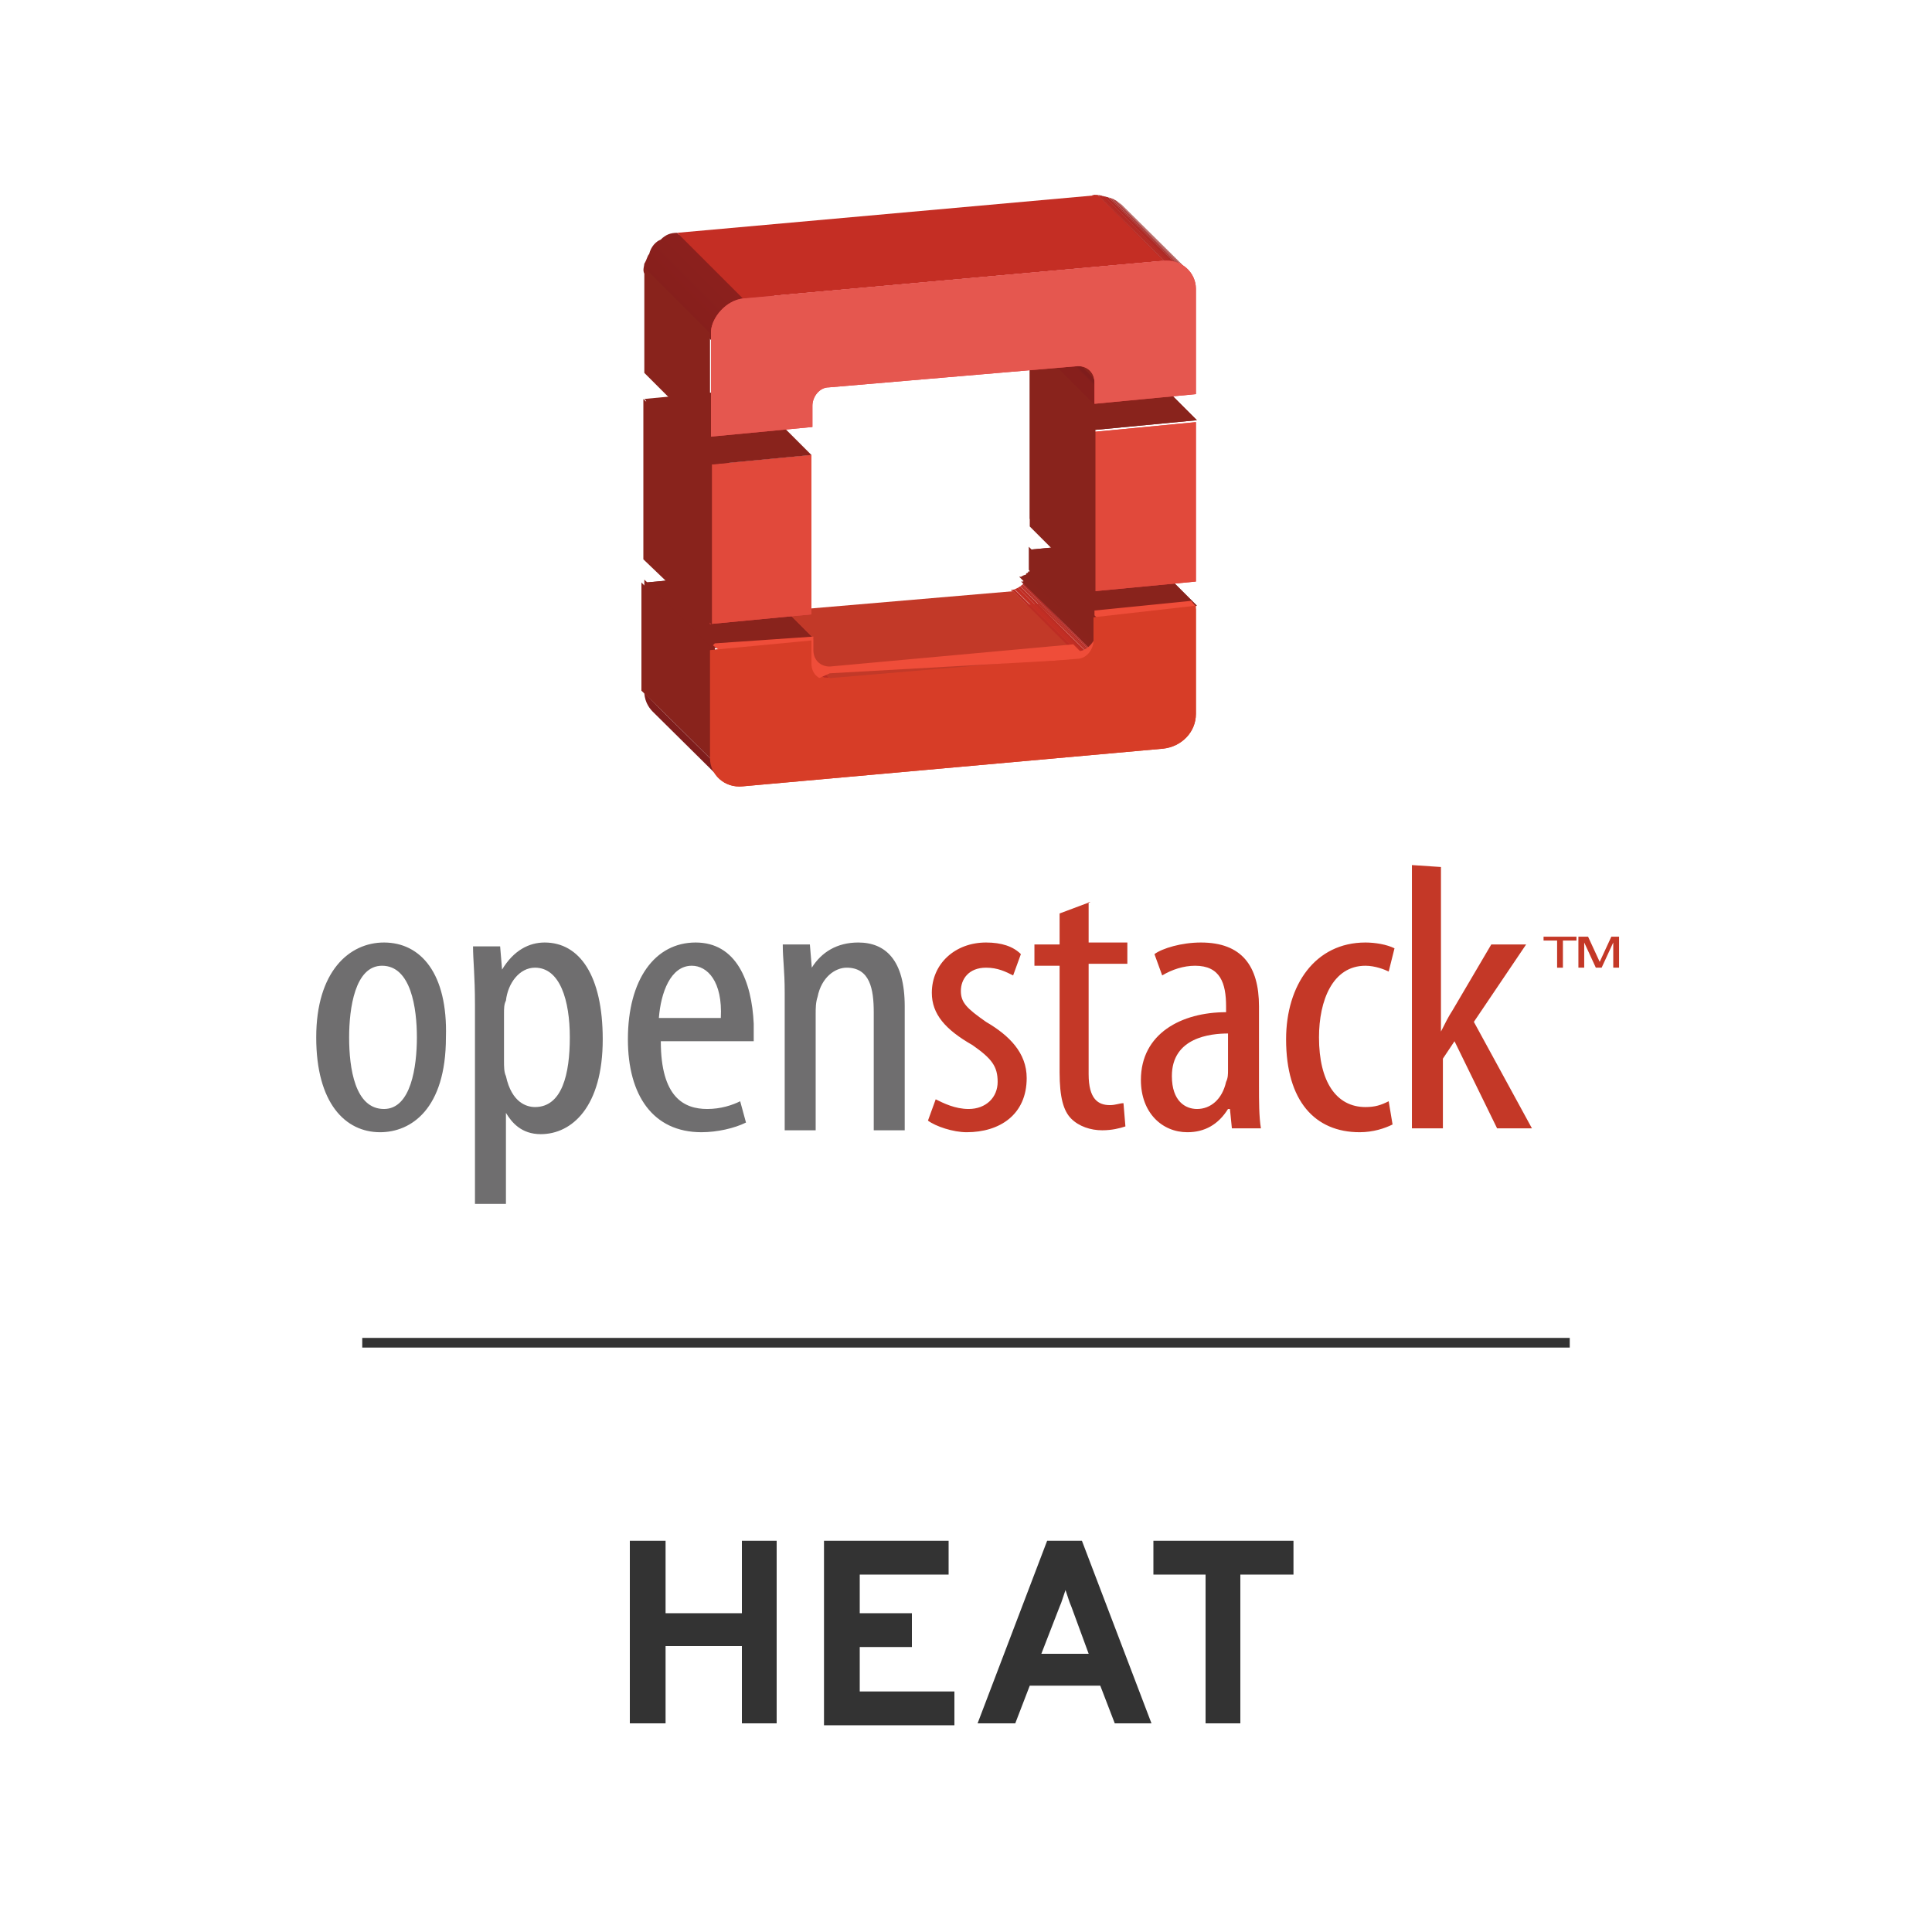 <?xml version="1.0" encoding="utf-8"?>
<!-- Generator: Adobe Illustrator 19.2.0, SVG Export Plug-In . SVG Version: 6.00 Build 0)  -->
<svg version="1.1"
	 id="svg2" inkscape:version="0.91 r13322 custom" sodipodi:docname="openstack-stacked.svg" xmlns:cc="http://creativecommons.org/ns#" xmlns:dc="http://purl.org/dc/elements/1.1/" xmlns:inkscape="http://www.inkscape.org/namespaces/inkscape" xmlns:rdf="http://www.w3.org/1999/02/22-rdf-syntax-ns#" xmlns:sodipodi="http://sodipodi.sourceforge.net/DTD/sodipodi-0.dtd" xmlns:svg="http://www.w3.org/2000/svg"
	 xmlns="http://www.w3.org/2000/svg" xmlns:xlink="http://www.w3.org/1999/xlink" x="0px" y="0px" viewBox="0 0 200 200"
	 style="enable-background:new 0 0 200 200;" xml:space="preserve">
<style type="text/css">
	.st0{fill:#6F6E6F;}
	.st1{fill:#C43827;}
	.st2{fill:#C23928;}
	.st3{fill:url(#path226-9-3-7_1_);}
	.st4{fill:url(#path226-9-3_1_);}
	.st5{fill:#89231C;}
	.st6{clip-path:url(#SVGID_2_);}
	.st7{fill:#BB2C23;}
	.st8{fill:#BD2D24;}
	.st9{fill:#C32E24;}
	.st10{fill:#B62B24;}
	.st11{fill:#B42924;}
	.st12{fill:#B02824;}
	.st13{fill:#AD2823;}
	.st14{fill:#A82722;}
	.st15{fill:#A52522;}
	.st16{fill:#A02421;}
	.st17{fill:#9B2420;}
	.st18{fill:#982420;}
	.st19{fill:#952220;}
	.st20{fill:#912120;}
	.st21{fill:#8E201E;}
	.st22{fill:#8B1F1E;}
	.st23{fill:#871F1C;}
	.st24{fill:#841F1C;}
	.st25{clip-path:url(#SVGID_4_);}
	.st26{clip-path:url(#SVGID_6_);}
	.st27{fill:#D73D27;}
	.st28{fill:url(#path46-4-2_1_);}
	.st29{clip-path:url(#SVGID_8_);}
	.st30{clip-path:url(#SVGID_10_);}
	.st31{fill:#7F1D1C;}
	.st32{fill:url(#path46-4_1_);}
	.st33{fill:#E63F46;}
	.st34{fill:#E1493B;}
	.st35{clip-path:url(#SVGID_12_);}
	.st36{clip-path:url(#SVGID_14_);}
	.st37{fill:#C42E24;}
	.st38{fill:#E5574F;}
	.st39{fill:#EF4D39;}
	.st40{fill:#333333;}
	.st41{enable-background:new    ;}
</style>
<inkscape:path-effect  effect="spiro" id="path-effect8153" is_visible="true"></inkscape:path-effect>
<inkscape:path-effect  effect="spiro" id="path-effect8153-4" is_visible="true"></inkscape:path-effect>
<g>
	<g id="g13587" transform="matrix(2.004,0,0,-2.004,-570.068,1900.166)">
		<g id="g13583">
			<path id="path2950" inkscape:connector-curvature="0" class="st0" d="M304.3,899.5c-1.8,0-3.5-1.5-3.5-4.9s1.5-4.9,3.3-4.9
				c1.6,0,3.4,1.2,3.4,4.9C307.6,897.9,306.2,899.5,304.3,899.5z M312.6,899.5c-0.8,0-1.6-0.4-2.2-1.4l0,0l-0.1,1.2h-1.4
				c0-0.7,0.1-1.5,0.1-3l0,0V886h1.6v4.7l0,0c0.3-0.5,0.8-1.1,1.8-1.1c1.6,0,3.2,1.4,3.2,4.9C315.6,897.8,314.4,899.5,312.6,899.5
				L312.6,899.5z M320.4,899.5c-2.1,0-3.5-1.9-3.5-5c0-2.9,1.3-4.8,3.8-4.8c0.8,0,1.7,0.2,2.3,0.5l-0.3,1.1c-0.4-0.2-1-0.4-1.7-0.4
				c-1.2,0-2.4,0.6-2.4,3.5h4.8c0,0.2,0,0.5,0,0.9C323.3,897.5,322.5,899.5,320.4,899.5L320.4,899.5z M328.8,899.5
				c-1.1,0-1.9-0.5-2.4-1.3l0,0l-0.1,1.2h-1.4c0-0.8,0.1-1.3,0.1-2.5v-7.1h1.6v6c0,0.3,0,0.6,0.1,0.9c0.2,1,0.9,1.5,1.5,1.5
				c1.2,0,1.4-1.1,1.4-2.3v-6.1h1.6v6.4C331.2,898.6,330.2,899.5,328.8,899.5z M320.2,898.3c0.8,0,1.6-0.8,1.5-2.7h-3.2
				C318.6,896.9,319.1,898.3,320.2,898.3z M304.2,898.3c1.5,0,1.8-2.2,1.8-3.7s-0.3-3.7-1.7-3.7c-1.5,0-1.8,2.1-1.8,3.7
				C302.5,896.1,302.8,898.3,304.2,898.3z M312.1,898.2c1.3,0,1.8-1.7,1.8-3.6c0-1.9-0.4-3.6-1.8-3.6c-0.4,0-1.2,0.2-1.5,1.6
				c-0.1,0.2-0.1,0.5-0.1,0.8l0,0v2.4c0,0.3,0,0.5,0.1,0.7C310.7,897.4,311.3,898.2,312.1,898.2L312.1,898.2z"/>
			<path id="path2956" inkscape:connector-curvature="0" class="st1" d="M357.4,903.5v-13.6h1.6v3.6l0.6,0.9l2.2-4.5h1.8l-3,5.5
				l2.7,4h-1.8l-2-3.4c-0.2-0.3-0.4-0.7-0.6-1.1l0,0v8.5L357.4,903.5L357.4,903.5z M340.8,901.6l-1.6-0.6v-1.6h-1.3v-1.1h1.3v-5.5
				c0-1.3,0.2-2,0.6-2.4s1-0.6,1.6-0.6c0.5,0,0.9,0.1,1.2,0.2l-0.1,1.2c-0.2,0-0.4-0.1-0.7-0.1c-0.6,0-1.1,0.3-1.1,1.6v5.7h2v1.1h-2
				v2.1L340.8,901.6L340.8,901.6z M346.5,899.5c-1,0-2-0.3-2.4-0.6l0.4-1.1c0.5,0.3,1.1,0.5,1.7,0.5c1.3,0,1.6-0.9,1.6-2.1v-0.3
				c-2.3,0-4.4-1.1-4.4-3.5c0-1.7,1.1-2.7,2.4-2.7c0.9,0,1.6,0.4,2.1,1.2h0.1l0.1-1h1.5c-0.1,0.6-0.1,1.4-0.1,2.2v4.1
				C349.5,898.3,348.6,899.5,346.5,899.5z M335.4,899.5c-1.6,0-2.8-1.1-2.8-2.6c0-1.1,0.7-1.9,2.1-2.7c1-0.7,1.3-1.1,1.3-1.9
				c0-0.8-0.6-1.4-1.5-1.4c-0.7,0-1.3,0.3-1.7,0.5l-0.4-1.1c0.4-0.3,1.3-0.6,2-0.6c1.7,0,3.1,0.9,3.1,2.8c0,1.3-0.9,2.2-2.1,2.9
				c-1,0.7-1.3,1-1.3,1.6s0.4,1.2,1.3,1.2c0.6,0,1-0.2,1.4-0.4l0.4,1.1C336.8,899.3,336.2,899.5,335.4,899.5z M355,899.5
				c-2.6,0-4.1-2.2-4.1-5c0-3.2,1.5-4.8,3.8-4.8c0.7,0,1.3,0.2,1.7,0.4l-0.2,1.2c-0.4-0.2-0.7-0.3-1.2-0.3c-1.5,0-2.4,1.3-2.4,3.6
				c0,1.9,0.7,3.7,2.4,3.7c0.5,0,1-0.2,1.2-0.3l0.3,1.2C356.1,899.4,355.5,899.5,355,899.5z M347.9,894.8v-1.9c0-0.2,0-0.4-0.1-0.6
				c-0.2-0.9-0.8-1.4-1.5-1.4c-0.6,0-1.3,0.4-1.3,1.7C345,894.6,347,894.8,347.9,894.8L347.9,894.8z"/>
		</g>
		<path id="polygon2968" inkscape:connector-curvature="0" class="st1" d="M364.2,899.8v-0.2h0.7v-1.4h0.3v1.4h0.7v0.2H364.2z
			 M366,899.8v-1.6h0.3v0.9c0,0,0,0.1,0,0.2c0,0.1,0,0.1,0,0.2l0,0l0.6-1.3h0.3l0.6,1.3c0-0.1,0-0.2,0-0.2c0-0.1,0-0.1,0-0.2v-0.9
			h0.3v1.6h-0.4l-0.6-1.3l-0.6,1.3H366L366,899.8z"/>
	</g>
	<g id="g13935">
		<path id="path92-5" inkscape:connector-curvature="0" class="st2" d="M86.6,73.2l-7.8-8l28.7-2.7l7.8,8L86.6,73.2"/>
		
			<linearGradient id="path226-9-3-7_1_" gradientUnits="userSpaceOnUse" x1="-364.058" y1="218.666" x2="-362.912" y2="217.521" gradientTransform="matrix(63.388 0 0 46.142 23148.445 -10058.359)">
			<stop  offset="0" style="stop-color:#871F1C"/>
			<stop  offset="0.2" style="stop-color:#952220"/>
			<stop  offset="0.693" style="stop-color:#C32E24"/>
			<stop  offset="0.837" style="stop-color:#C32E24"/>
			<stop  offset="1" style="stop-color:#C42E24"/>
		</linearGradient>
		
			<path id="path226-9-3-7" inkscape:connector-curvature="0" inkscape:original-d="m 50.21551,151.071 c -1.330042,-0.0744 -2.614511,-0.4195 -3.722518,-0.95649 -1.108007,-0.537 -2.039557,-1.26595 -2.663756,-2.10822 -0.351762,-0.4149 -0.607848,-0.86971 -0.774833,-1.34318 -0.16698,-0.47344 -0.244864,-0.96554 -0.240214,-1.45506 5.2958,-3.80955 10.4969,-7.55099 15.419422,-11.09205 10e-4,0.57411 0.133299,1.14355 0.374034,1.68834 0.240732,0.54478 0.589912,1.06491 1.024719,1.5404 0.66041,0.72184 1.56362,1.34606 2.604981,1.80367 1.041361,0.45762 2.220868,0.74864 3.433871,0.80412 -5.307856,3.81894 -10.521655,7.56895 -15.455706,11.11847 z" inkscape:path-effect="#path-effect8153-4" sodipodi:nodetypes="cscsccscscc" class="st3" d="
			M71.6,24.1c-0.7,0-1.7,0.2-2.4,0.7c-0.7,0.2-1.2,0.7-1.7,1.5c-0.2,0.2-0.5,0.5-0.5,1c0,0.2-0.2,0.7-0.2,1l10,7.3
			c0-0.5,0-0.7,0.2-1.2s0.5-0.7,0.7-1c0.5-0.5,1-1,1.7-1.2s1.5-0.5,2.2-0.5L71.6,24.1z"/>
		
			<linearGradient id="path226-9-3_1_" gradientUnits="userSpaceOnUse" x1="-356.403" y1="218.665" x2="-355.258" y2="217.52" gradientTransform="matrix(46.132 0 0 46.142 16511.555 -10058.359)">
			<stop  offset="0" style="stop-color:#871F1C"/>
			<stop  offset="0.2" style="stop-color:#952220"/>
			<stop  offset="0.693" style="stop-color:#C32E24"/>
			<stop  offset="0.837" style="stop-color:#C32E24"/>
			<stop  offset="1" style="stop-color:#C42E24"/>
		</linearGradient>
		
			<path id="path226-9-3" inkscape:connector-curvature="0" inkscape:original-d="m 48.200593,151.071 c -0.967955,-0.0744 -1.902743,-0.4195 -2.709109,-0.95649 -0.806366,-0.537 -1.484313,-1.26595 -1.938582,-2.10822 -0.255999,-0.4149 -0.442369,-0.86971 -0.563894,-1.34318 -0.121522,-0.47344 -0.178203,-0.96554 -0.174819,-1.45506 3.854085,-3.80955 7.63925,-7.55099 11.221677,-11.09205 7.39e-4,0.57411 0.09701,1.14355 0.272208,1.68834 0.175196,0.54478 0.429317,1.06491 0.745753,1.5404 0.480621,0.72184 1.137943,1.34606 1.895807,1.80367 0.757863,0.45762 1.616264,0.74864 2.499042,0.80412 -3.862858,3.81894 -7.657266,7.56895 -11.248083,11.11847 z" inkscape:path-effect="#path-effect8153" sodipodi:nodetypes="cscsccscscc" class="st4" d="
			M70.1,24.1c-0.7,0-1.2,0.2-1.7,0.7c-0.5,0.2-1,0.7-1.2,1.5c-0.2,0.2-0.2,0.5-0.5,1c0,0.2-0.2,0.7,0,1l7.3,7.3c0-0.5,0-0.7,0.2-1.2
			c0-0.2,0.2-0.7,0.5-1c0.2-0.5,0.7-1,1.2-1.2s1-0.5,1.7-0.5L70.1,24.1z"/>
		<path id="path150-4" inkscape:connector-curvature="0" class="st5" d="M113.4,60.5l-6.8-6.8V37.2l6.8,6.8V60.5"/>
		<g id="g3757" transform="translate(-6.4,-11.2)">
			<g id="g38-5" transform="matrix(0.102,0,0,0.102,-2.212,-2.306)">
				<g>
					<g>
						<g>
							<g>
								<g>
									<defs>
										<path id="SVGID_1_" d="M1179.6,799.7l-69.3-68.6c9.5-0.7,17.5-9.2,17.5-19l69.3,68.6
											C1197.1,790.4,1189.3,798.9,1179.6,799.7"/>
									</defs>
									<clipPath id="SVGID_2_">
										<use xlink:href="#SVGID_1_"  style="overflow:visible;"/>
									</clipPath>
									<g id="g40-1" class="st6">
										<path id="path46-7" inkscape:connector-curvature="0" class="st7" d="M1179.6,799.7l-69.3-68.6h1l69.3,68.6H1179.6"/>
										<path id="path48-8" inkscape:connector-curvature="0" class="st8" d="M1180.6,799.7l-69.3-68.6c1-0.2,1.7-0.2,2.7-0.5
											l69.3,68.6C1182.3,799.4,1181.6,799.4,1180.6,799.7"/>
										<path id="path50-9" inkscape:connector-curvature="0" class="st9" d="M1183.3,798.9l-69.3-68.6c1.2-0.5,2.7-1,3.6-1.5
											l69.3,68.6C1185.7,798.2,1184.5,798.7,1183.3,798.9"/>
										<path id="path52-3" inkscape:connector-curvature="0" class="st8" d="M1186.9,797.5l-69.3-68.6c0.7-0.5,1.5-1,2.2-1.5
											l69.3,68.6C1188.6,796.5,1187.6,797,1186.9,797.5"/>
										<path id="path54-7" inkscape:connector-curvature="0" class="st7" d="M1189.3,796l-69.3-68.6l1.2-1.2l69.3,68.6
											L1189.3,796"/>
										<path id="path56-7" inkscape:connector-curvature="0" class="st10" d="M1190.6,795.1l-69.3-68.6l1-1l69.3,68.6
											L1190.6,795.1"/>
										<path id="path58-0" inkscape:connector-curvature="0" class="st11" d="M1191.5,794.1l-69.3-68.6l1-1l69.3,68.6
											L1191.5,794.1"/>
										<path id="path60-8" inkscape:connector-curvature="0" class="st12" d="M1192.5,793.1l-69.3-68.6l0.7-1l69.3,68.6
											L1192.5,793.1"/>
										<path id="path62-3" inkscape:connector-curvature="0" class="st13" d="M1193.2,792.1l-69.3-68.6l0.7-1l69.3,68.6
											L1193.2,792.1"/>
										<path id="path64-9" inkscape:connector-curvature="0" class="st14" d="M1194,791.4l-69.3-68.6l0.5-1l69.3,68.6L1194,791.4
											"/>
										<path id="path66-5" inkscape:connector-curvature="0" class="st15" d="M1194.4,790.4l-69.3-68.6l0.5-0.7l69.3,68.6
											L1194.4,790.4"/>
										<path id="path68-8" inkscape:connector-curvature="0" class="st16" d="M1194.9,789.7l-69.3-68.6l0.5-1l69.3,68.6
											L1194.9,789.7"/>
										<path id="path70-0" inkscape:connector-curvature="0" class="st17" d="M1195.4,788.7l-69.3-68.6l0.5-1l69.3,68.6
											L1195.4,788.7"/>
										<path id="path72-6" inkscape:connector-curvature="0" class="st18" d="M1195.7,787.8l-69.3-68.6l0.2-1l69.3,68.6
											L1195.7,787.8"/>
										<path id="path74-7" inkscape:connector-curvature="0" class="st19" d="M1196.2,787l-69.3-68.6l0.2-1l69.3,68.6L1196.2,787
											"/>
										<path id="path76-1" inkscape:connector-curvature="0" class="st20" d="M1196.4,786.1l-69.3-68.6l0.2-1l69.3,68.6
											L1196.4,786.1"/>
										<path id="path78-3" inkscape:connector-curvature="0" class="st21" d="M1196.6,784.8l-69.3-68.6l0.2-1.2l69.3,68.6
											L1196.6,784.8"/>
										<path id="path80-6" inkscape:connector-curvature="0" class="st22" d="M1196.9,783.9l-69.3-68.6l0.2-1.2l69.3,68.6
											L1196.9,783.9"/>
										<path id="path82-5" inkscape:connector-curvature="0" class="st23" d="M1197.1,782.7l-69.3-68.6v-1.5l69.3,68.6V782.7"/>
										<path id="path84-1" inkscape:connector-curvature="0" class="st24" d="M1197.1,781.2l-69.3-68.6v-0.5l69.3,68.6V781.2"/>
									</g>
								</g>
							</g>
						</g>
					</g>
				</g>
			</g>
			<path id="path90-8" inkscape:connector-curvature="0" class="st5" d="M120,77.3l-7.1-7.1v-2.4l7.1,7.1V77.3"/>
		</g>
		<path id="path160-5" inkscape:connector-curvature="0" class="st5" d="M73.7,64.7l-7.1-6.8V41.3l7.1,6.8V64.7"/>
		<g id="g178-5" transform="matrix(0.1,0,0,0.1,-7.067,-12.027)">
			<g>
				<g>
					<g>
						<g>
							<g>
								<defs>
									<path id="SVGID_3_" d="M1225.2,330.5c4.6,4.6,9.2,9,13.9,13.6c18.5,18.2,37,36.5,55.4,54.7c-6.1-6.1-14.8-9.2-24.3-8.5
										l-69.3-68.3C1210.4,321.3,1219.1,324.4,1225.2,330.5"/>
								</defs>
								<clipPath id="SVGID_4_">
									<use xlink:href="#SVGID_3_"  style="overflow:visible;"/>
								</clipPath>
								<g id="g180-1" class="st25">
									<path id="path186-9" inkscape:connector-curvature="0" class="st7" d="M1269.9,390.6l-69.3-68.3h1.5l69.3,68.6
										L1269.9,390.6"/>
									<path id="path188-8" inkscape:connector-curvature="0" class="st10" d="M1271.4,390.6l-69.3-68.6c1,0,1.7,0,2.7,0
										l69.3,68.6C1273.3,390.3,1272.4,390.3,1271.4,390.6"/>
									<path id="path190-8" inkscape:connector-curvature="0" class="st11" d="M1274.1,390.6l-69.3-68.6c0.7,0,1.7,0,2.4,0.2
										l69.3,68.6C1275.8,390.6,1275,390.6,1274.1,390.6"/>
									<path id="path192-7" inkscape:connector-curvature="0" class="st12" d="M1276.5,390.6l-69.3-68.6c0.7,0,1.5,0.2,2.2,0.2
										l69.3,68.6C1277.9,390.8,1277.2,390.8,1276.5,390.6"/>
									<path id="path194-7" inkscape:connector-curvature="0" class="st13" d="M1278.7,391l-69.3-68.6c0.7,0.2,1.5,0.2,2.2,0.5
										l69.3,68.6C1280.1,391.3,1279.4,391,1278.7,391"/>
									<path id="path196-4" inkscape:connector-curvature="0" class="st14" d="M1280.9,391.3l-69.3-68.6c0.7,0.2,1.5,0.5,1.9,0.7
										l69.3,68.6C1282.3,391.8,1281.6,391.5,1280.9,391.3"/>
									<path id="path198-7" inkscape:connector-curvature="0" class="st15" d="M1283,392l-69.3-68.6c0.7,0.2,1.2,0.5,1.9,0.7
										l69.3,68.6C1284.3,392.5,1283.5,392.3,1283,392"/>
									<path id="path200-2" inkscape:connector-curvature="0" class="st16" d="M1285,392.7l-69.3-68.6c0.7,0.2,1.2,0.5,1.9,1
										l69.3,68.6C1286.2,393.2,1285.7,393,1285,392.7"/>
									<path id="path202-4" inkscape:connector-curvature="0" class="st17" d="M1286.9,393.7l-69.3-68.6c0.7,0.5,1.2,0.7,1.9,1
										l69.3,68.6C1288.2,394.4,1287.7,394,1286.9,393.7"/>
									<path id="path204-1" inkscape:connector-curvature="0" class="st18" d="M1288.9,394.7l-69.3-68.6c0.7,0.5,1.5,1,1.9,1.5
										l69.3,68.6C1290.3,395.7,1289.6,395.2,1288.9,394.7"/>
									<path id="path206-2" inkscape:connector-curvature="0" class="st19" d="M1290.8,396.1l-69.3-68.6c0.7,0.5,1.5,1,2.2,1.7
										l69.3,68.6C1292.3,397.1,1291.6,396.6,1290.8,396.1"/>
									<path id="path208-6" inkscape:connector-curvature="0" class="st20" d="M1293,397.9l-69.3-68.6l1.5,1.2l69.3,68.6
										L1293,397.9"/>
								</g>
							</g>
						</g>
					</g>
				</g>
			</g>
		</g>
		<path id="path160-1" inkscape:connector-curvature="0" class="st5" d="M75.7,64.7l-8.8-6.8V41.3l8.8,6.8V64.7"/>
		<g id="g94-7" transform="matrix(0.106,0,0,0.104,-10.554,-14.669)">
			<g>
				<g>
					<g>
						<g>
							<g>
								<defs>
									<path id="SVGID_5_" d="M900.3,815.8c-1-1-2.4-2.4-3.4-3.4c-21.9-21.6-43.8-43.3-65.9-65.2c3.2,3.2,7.8,4.9,12.6,4.4
										l69.3,68.6C907.8,820.7,903.5,818.7,900.3,815.8"/>
								</defs>
								<clipPath id="SVGID_6_">
									<use xlink:href="#SVGID_5_"  style="overflow:visible;"/>
								</clipPath>
								<g id="g96-9" class="st26">
									<path id="path102-0" inkscape:connector-curvature="0" class="st20" d="M900.3,815.8L831,747.3l0.7,0.7l69.3,68.6
										L900.3,815.8"/>
									<path id="path104-5" inkscape:connector-curvature="0" class="st19" d="M901,816.3l-69.3-68.6l1,1l69.3,68.6L901,816.3"/>
									<path id="path106-2" inkscape:connector-curvature="0" class="st18" d="M902,817.3l-69.3-68.6l1,0.7L903,818L902,817.3"/>
									<path id="path108-7" inkscape:connector-curvature="0" class="st17" d="M903.2,818l-69.3-68.6l1,0.5l69.3,68.6L903.2,818"
										/>
									<path id="path110-6" inkscape:connector-curvature="0" class="st16" d="M904.2,818.5l-69.3-68.6l1,0.5l69.3,68.6
										L904.2,818.5"/>
									<path id="path112-9" inkscape:connector-curvature="0" class="st15" d="M905.2,819l-69.3-68.6l1,0.5l69.3,68.6L905.2,819"
										/>
									<path id="path114-6" inkscape:connector-curvature="0" class="st14" d="M906.1,819.5l-69.3-68.6l1,0.2l69.3,68.6
										L906.1,819.5"/>
									<path id="path116-8" inkscape:connector-curvature="0" class="st13" d="M907.4,819.7l-69.3-68.6l1.2,0.2l69.3,68.6
										L907.4,819.7"/>
									<path id="path118-5" inkscape:connector-curvature="0" class="st12" d="M908.3,819.9L839,751.4l1.2,0.2l69.3,68.6
										L908.3,819.9"/>
									<path id="path120-3" inkscape:connector-curvature="0" class="st11" d="M909.5,819.9l-69.3-68.6h1.2l69.3,68.6H909.5"/>
									<path id="path122-5" inkscape:connector-curvature="0" class="st10" d="M910.8,820.2l-69.3-68.6h1.5l69.3,68.6H910.8"/>
									<path id="path124-7" inkscape:connector-curvature="0" class="st7" d="M912.2,820.2l-69.3-68.6h0.7l69.3,68.6H912.2"/>
								</g>
							</g>
						</g>
					</g>
				</g>
			</g>
		</g>
		<path id="path138-9" inkscape:connector-curvature="0" sodipodi:nodetypes="ccccccccccccc" class="st27" d="M123.8,63v10.9
			c0,1.9-1.5,3.4-3.4,3.6l-43.5,3.9c-1.9,0.2-3.4-1.2-3.4-3.2V67.3l10.5-1v1.9c0,1,0.7,1.7,1.7,1.7l25.8-2.2c1,0,1.7-1,1.7-1.9v-1.9
			L123.8,63"/>
		<path id="path144-7" inkscape:connector-curvature="0" class="st5" d="M74,78.8l-7.3-7.1V60l7.3,7.1V78.8"/>
		<path id="path86" inkscape:connector-curvature="0" class="st23" d="M113.4,63.7l-6.8-6.8l10.5-1l6.8,6.8L113.4,63.7"/>
		<path id="path88" inkscape:connector-curvature="0" class="st5" d="M113.4,63.7l-6.8-6.8l10.5-1l6.8,6.8L113.4,63.7"/>
		<path id="path90" inkscape:connector-curvature="0" class="st5" d="M113.4,66.1l-6.8-6.8v-2.4l6.8,6.8V66.1"/>
		
			<linearGradient id="path46-4-2_1_" gradientUnits="userSpaceOnUse" x1="-348.867" y1="169.41" x2="-349.566" y2="168.624" gradientTransform="matrix(40.067 0 0 -40.279 14088.727 6887.042)">
			<stop  offset="0" style="stop-color:#89231C"/>
			<stop  offset="0.2" style="stop-color:#952620"/>
			<stop  offset="0.693" style="stop-color:#BA362D"/>
			<stop  offset="0.837" style="stop-color:#C23928"/>
			<stop  offset="1" style="stop-color:#C23928"/>
		</linearGradient>
		<path id="path46-4-2" inkscape:connector-curvature="0" class="st28" d="M106.8,59.1L106.8,59.1L106.8,59.1L106.8,59.1v0.5l0,0
			l0,0l0,0l0,0l0,0l0,0l0,0l0,0l0,0l0,0l0,0l0,0l-0.2,0.2c0,0-0.2,0-0.2,0.2c-0.2,0-0.2,0-0.5,0.2h-0.2l0,0l8,7.8l0,0h0.2
			c0.2,0,0.2,0,0.5-0.2l0,0l0,0c0,0,0,0,0.2,0l0,0l0.2-0.2l0,0l0,0l0,0l0,0l0,0l0,0l0,0l0,0l0,0l0,0v-0.2l0,0v-0.2V67l0,0
			L106.8,59.1z"/>
		<path id="path92" inkscape:connector-curvature="0" class="st2" d="M85.9,70.2l-6.8-6.8l25.8-2.2l6.8,6.8L85.9,70.2"/>
		<g id="g94" transform="matrix(0.1,0,0,0.1,-6.4,-11.2)">
			<g>
				<g>
					<g>
						<g>
							<g>
								<defs>
									<path id="SVGID_7_" d="M909.7,809.1c-1-1-2.4-2.4-3.4-3.4c-21.9-21.6-43.8-43.3-65.9-65.2c3.2,3.2,7.8,4.9,12.6,4.4
										l69.3,68.6C917.2,814,912.8,812,909.7,809.1"/>
								</defs>
								<clipPath id="SVGID_8_">
									<use xlink:href="#SVGID_7_"  style="overflow:visible;"/>
								</clipPath>
								<g id="g96" class="st29">
									<path id="path102" inkscape:connector-curvature="0" class="st20" d="M909.7,809.1l-69.3-68.6l0.7,0.7l69.3,68.6
										L909.7,809.1"/>
									<path id="path104" inkscape:connector-curvature="0" class="st19" d="M910.4,809.6L841.1,741l1,1l69.3,68.6L910.4,809.6"/>
									<path id="path106" inkscape:connector-curvature="0" class="st18" d="M911.4,810.6L842.1,742l1,0.7l69.3,68.6L911.4,810.6"
										/>
									<path id="path108" inkscape:connector-curvature="0" class="st17" d="M912.6,811.3l-69.3-68.6l1,0.5l69.3,68.6L912.6,811.3
										"/>
									<path id="path110" inkscape:connector-curvature="0" class="st16" d="M913.6,811.8l-69.3-68.6l1,0.5l69.3,68.6L913.6,811.8
										"/>
									<path id="path112" inkscape:connector-curvature="0" class="st15" d="M914.6,812.3l-69.3-68.6l1,0.5l69.3,68.6L914.6,812.3
										"/>
									<path id="path114" inkscape:connector-curvature="0" class="st14" d="M915.5,812.5L846.2,744l1,0.2l69.3,68.6L915.5,812.5"
										/>
									<path id="path116" inkscape:connector-curvature="0" class="st13" d="M916.7,813l-69.3-68.6l1.2,0.2l69.3,68.6L916.7,813"
										/>
									<path id="path118" inkscape:connector-curvature="0" class="st12" d="M917.7,813.3l-69.3-68.6l1.2,0.2l69.3,68.6
										L917.7,813.3"/>
									<path id="path120" inkscape:connector-curvature="0" class="st11" d="M918.9,813.3l-69.3-68.6h1.2l69.3,68.6H918.9"/>
									<path id="path122" inkscape:connector-curvature="0" class="st10" d="M920.1,813.5l-69.3-68.6h1.5l69.3,68.6H920.1"/>
									<path id="path124" inkscape:connector-curvature="0" class="st7" d="M921.6,813.5l-69.3-68.6h0.7l69.3,68.6H921.6"/>
								</g>
							</g>
						</g>
					</g>
				</g>
			</g>
		</g>
		<g id="g126" transform="matrix(0.1,0,0,0.1,-6.4,-11.2)">
			<g>
				<g>
					<g>
						<g>
							<g>
								<defs>
									<path id="SVGID_9_" d="M809,917.3l-69.3-68.6c-5.6-5.3-8.8-13.1-8.8-21.6l69.3,68.6C800,904.2,803.4,911.7,809,917.3"/>
								</defs>
								<clipPath id="SVGID_10_">
									<use xlink:href="#SVGID_9_"  style="overflow:visible;"/>
								</clipPath>
								<g id="g128" class="st30">
									<path id="path134" inkscape:connector-curvature="0" class="st31" d="M809,917.3l-69.3-68.6c-4.9-4.9-8.3-11.7-8.8-19.2
										l69.3,68.6C800.8,905.6,803.9,912.2,809,917.3"/>
									<path id="path136" inkscape:connector-curvature="0" class="st24" d="M800.3,898.1L731,829.5c0-0.7,0-1.7,0-2.7l69.3,68.6
										C800,896.4,800,897.1,800.3,898.1"/>
								</g>
							</g>
						</g>
					</g>
				</g>
			</g>
		</g>
		
			<linearGradient id="path46-4_1_" gradientUnits="userSpaceOnUse" x1="-344.638" y1="165.037" x2="-345.337" y2="164.251" gradientTransform="matrix(34.943 0 0 -34.943 12152.352 5829.363)">
			<stop  offset="0" style="stop-color:#89231C"/>
			<stop  offset="0.2" style="stop-color:#952620"/>
			<stop  offset="0.693" style="stop-color:#BA362D"/>
			<stop  offset="0.837" style="stop-color:#C23928"/>
			<stop  offset="1" style="stop-color:#C23928"/>
		</linearGradient>
		<path id="path46-4" inkscape:connector-curvature="0" class="st32" d="M106.6,59.1L106.6,59.1L106.6,59.1L106.6,59.1L106.6,59.1
			L106.6,59.1L106.6,59.1L106.6,59.1L106.6,59.1L106.6,59.1L106.6,59.1L106.6,59.1L106.6,59.1L106.6,59.1L106.6,59.1L106.6,59.1
			L106.6,59.1l-0.2,0.2c0,0-0.2,0-0.2,0.2c0,0-0.2,0-0.5,0.2h-0.2l0,0l6.8,6.8l0,0h0.2c0.2,0,0.2,0,0.2-0.2l0,0l0,0c0,0,0,0,0.2,0
			l0,0h0.2l0,0l0,0l0,0l0,0l0,0l0,0l0,0l0,0l0,0l0,0l0,0l0,0v-0.2v-0.2l0,0L106.6,59.1L106.6,59.1z"/>
		<path id="path140" inkscape:connector-curvature="0" class="st23" d="M73.7,67.1l-6.8-6.8l10.5-1l6.8,6.8L73.7,67.1"/>
		<path id="path142" inkscape:connector-curvature="0" class="st5" d="M73.7,67.1l-6.8-6.8l10.5-1l6.8,6.8L73.7,67.1"/>
		<path id="path144" inkscape:connector-curvature="0" class="st5" d="M73.5,78.3l-7.1-6.8V60.3l6.8,6.8L73.5,78.3"/>
		<path id="path146" inkscape:connector-curvature="0" class="st33" d="M123.8,43.7v16.5l-10.5,1V44.7L123.8,43.7"/>
		<path id="path148" inkscape:connector-curvature="0" class="st34" d="M123.8,43.7v16.5l-10.5,1V44.7L123.8,43.7"/>
		<path id="path150" inkscape:connector-curvature="0" class="st5" d="M113.4,61.3l-6.8-6.8V37.9l6.8,6.8V61.3"/>
		<path id="path152" inkscape:connector-curvature="0" class="st23" d="M113.4,44.5l-6.8-6.8l10.5-1l6.8,6.8L113.4,44.5"/>
		<path id="path154" inkscape:connector-curvature="0" class="st5" d="M113.4,44.5l-6.8-6.8l10.5-1l6.8,6.8L113.4,44.5"/>
		<path id="path156" inkscape:connector-curvature="0" class="st33" d="M84,47.1v16.5l-10.5,1V48.1L84,47.1"/>
		<path id="path158" inkscape:connector-curvature="0" class="st34" d="M84,47.1v16.5l-10.5,1V48.1L84,47.1"/>
		<path id="path160" inkscape:connector-curvature="0" class="st5" d="M73.7,64.7l-6.8-6.8V41.3l6.8,6.8V64.7"/>
		<path id="path162" inkscape:connector-curvature="0" class="st5" d="M73.5,48.1l-6.8-6.8l10.5-1l6.8,6.8L73.5,48.1"/>
		<path id="path164" inkscape:connector-curvature="0" class="st23" d="M113.4,42l-6.8-6.8V33l6.8,6.8V42"/>
		<g id="g166" transform="matrix(0.1,0,0,0.1,-6.4,-11.2)">
			<g>
				<g>
					<g>
						<g>
							<g>
								<defs>
									<path id="SVGID_11_" d="M1123.9,432c23.1,22.9,46.2,45.7,69.3,68.6c2.9,2.9,4.6,6.8,4.6,11.4l-69.3-68.6
										C1128.5,438.8,1126.8,434.9,1123.9,432"/>
								</defs>
								<clipPath id="SVGID_12_">
									<use xlink:href="#SVGID_11_"  style="overflow:visible;"/>
								</clipPath>
								<g id="g168" class="st35">
									<path id="path174" inkscape:connector-curvature="0" class="st24" d="M1197.8,512l-69.3-68.6V442l69.3,68.6V512"/>
									<path id="path176" inkscape:connector-curvature="0" class="st31" d="M1197.8,510.6l-69.3-68.6c-0.2-4.1-1.9-7.5-4.6-10
										l69.3,68.6C1195.9,503,1197.6,506.7,1197.8,510.6"/>
								</g>
							</g>
						</g>
					</g>
				</g>
			</g>
		</g>
		<g id="g178" transform="matrix(0.1,0,0,0.1,-6.4,-11.2)">
			<g>
				<g>
					<g>
						<g>
							<g>
								<defs>
									<path id="SVGID_13_" d="M1224.8,323.8c4.6,4.6,9.2,9,13.9,13.6c18.5,18.2,37,36.5,55.4,54.7c-6.1-6.1-14.8-9.2-24.3-8.5
										l-69.3-68.3C1210,314.6,1218.7,317.8,1224.8,323.8"/>
								</defs>
								<clipPath id="SVGID_14_">
									<use xlink:href="#SVGID_13_"  style="overflow:visible;"/>
								</clipPath>
								<g id="g180" class="st36">
									<path id="path186" inkscape:connector-curvature="0" class="st7" d="M1269.8,383.9l-69.3-68.3h1.5l69.3,68.6L1269.8,383.9"
										/>
									<path id="path188" inkscape:connector-curvature="0" class="st10" d="M1271.2,383.9l-69.3-68.6c1,0,1.7,0,2.7,0l69.3,68.6
										C1272.9,383.6,1272,383.6,1271.2,383.9"/>
									<path id="path190" inkscape:connector-curvature="0" class="st11" d="M1273.9,383.6l-69.3-68.6c0.7,0,1.7,0,2.4,0.2
										l69.3,68.6C1275.4,383.9,1274.6,383.9,1273.9,383.6"/>
									<path id="path192" inkscape:connector-curvature="0" class="st12" d="M1276.3,383.9l-69.3-68.6c0.7,0,1.5,0.2,2.2,0.2
										l69.3,68.6C1277.8,384.1,1277.1,384.1,1276.3,383.9"/>
									<path id="path194" inkscape:connector-curvature="0" class="st13" d="M1278.5,384.4l-69.3-68.6c0.7,0.2,1.5,0.2,2.2,0.5
										l69.3,68.6C1280,384.6,1279.2,384.4,1278.5,384.4"/>
									<path id="path196" inkscape:connector-curvature="0" class="st14" d="M1280.7,384.6l-69.3-68.6c0.7,0.2,1.5,0.5,1.9,0.7
										l69.3,68.6C1281.9,385.1,1281.2,384.9,1280.7,384.6"/>
									<path id="path198" inkscape:connector-curvature="0" class="st15" d="M1282.7,385.3l-69.3-68.6c0.7,0.2,1.2,0.5,1.9,0.7
										l69.3,68.6C1283.9,385.8,1283.4,385.6,1282.7,385.3"/>
									<path id="path200" inkscape:connector-curvature="0" class="st16" d="M1284.6,386.1l-69.3-68.6c0.7,0.2,1.2,0.5,1.9,1
										l69.3,68.6C1286.1,386.6,1285.3,386.3,1284.6,386.1"/>
									<path id="path202" inkscape:connector-curvature="0" class="st17" d="M1286.5,387l-69.3-68.6c0.7,0.5,1.2,0.7,1.9,1
										l69.3,68.6C1288,387.8,1287.3,387.3,1286.5,387"/>
									<path id="path204" inkscape:connector-curvature="0" class="st18" d="M1288.5,388l-69.3-68.6c0.7,0.5,1.5,1,1.9,1.5
										l69.3,68.6C1289.9,389,1289.2,388.5,1288.5,388"/>
									<path id="path206" inkscape:connector-curvature="0" class="st19" d="M1290.7,389.5l-69.3-68.6c0.7,0.5,1.5,1,2.2,1.7
										l69.3,68.6C1292.1,390.5,1291.4,390,1290.7,389.5"/>
									<path id="path208" inkscape:connector-curvature="0" class="st20" d="M1292.6,391.2l-69.3-68.6l1.5,1.2l69.3,68.6
										L1292.6,391.2"/>
								</g>
							</g>
						</g>
					</g>
				</g>
			</g>
		</g>
		<path id="path210" inkscape:connector-curvature="0" class="st5" d="M73.5,45.4l-6.8-6.8V27.7l6.8,6.8V45.4"/>
		<path id="path212" inkscape:connector-curvature="0" class="st37" d="M76.9,30.9l-6.8-6.8l43.5-3.9l6.8,6.8L76.9,30.9"/>
		<path id="path214" inkscape:connector-curvature="0" class="st33" d="M76.9,30.9l43.5-3.9c1.9-0.2,3.4,1.2,3.4,2.9v10.9l-10.5,1
			v-2.2c0-1-0.7-1.7-1.7-1.7l-25.8,2.2c-1,0-1.7,1-1.7,1.9v2.2l-10.5,1V34.3C73.7,32.8,75.2,31.1,76.9,30.9"/>
		<path id="path216" inkscape:connector-curvature="0" class="st38" d="M76.9,30.9l43.5-3.9c1.9-0.2,3.4,1.2,3.4,2.9v10.9l-10.5,1
			v-2.2c0-1-0.7-1.7-1.7-1.7l-25.8,2.2c-1,0-1.7,1-1.7,1.9v2.2l-10.5,1V34.3C73.7,32.8,75.2,31.1,76.9,30.9"/>
		
			<path id="path88-5" inkscape:connector-curvature="0" sodipodi:nodetypes="cccccccccccccccccccccccccccccccccccccccccccccc" class="st39" d="
			M123.3,62.2l-10,1v0.5l1,1l9.5-1.9l0,0L123.3,62.2z M84.2,65.9L74,66.6l-0.2,0.2l0,0l6.8,5.3l5.3-2.4l26.7-1.5l-1.5-1.5L85.9,69
			c-1,0-1.7-0.7-1.7-1.7C84.2,67.3,84.2,65.9,84.2,65.9z M113.4,65.9c-0.2,0.7-1,1.5-1.7,1.5h-0.5l1.5,1.5l0,0h0.2
			c0.2,0,0.2,0,0.2-0.2l0,0l0,0c0,0,0,0,0.2,0l0,0h0.2l0,0l0,0l0,0l0,0l0,0l0,0l0,0l0,0l0,0l0,0l0,0l0,0v-0.2v-0.2l0,0L113.4,65.9z"
			/>
		<path id="path138" inkscape:connector-curvature="0" class="st27" d="M123.8,62.7v11.2c0,1.9-1.5,3.4-3.4,3.6l-43.5,3.9
			c-1.9,0.2-3.4-1.2-3.4-2.9V67.3l10.5-1v2.4c0,1,0.7,1.7,1.7,1.7l25.8-2.2c1,0,1.7-1,1.7-1.9v-2.4L123.8,62.7"/>
	</g>
	<g>
		<rect x="37.5" y="138.5" class="st40" width="125" height="1"/>
	</g>
	<g class="st41">
		<path class="st40" d="M76.8,178.4v-8h-7.9v8h-3.7v-18.9h3.7v7.5h7.9v-7.5h3.6v18.9H76.8z"/>
		<path class="st40" d="M85.3,178.4v-18.9h12.9v3.5H89v4h5.4v3.5H89v4.6h9.8v3.5H85.3V178.4z"/>
		<path class="st40" d="M115.4,178.4l-1.5-3.9h-7.3l-1.5,3.9h-3.9l7.2-18.9h3.6l7.2,18.9H115.4z M110.9,166.3
			c-0.1-0.2-0.2-0.5-0.3-0.8c-0.1-0.3-0.2-0.6-0.3-0.9c-0.1,0.3-0.2,0.6-0.3,0.9c-0.1,0.3-0.2,0.6-0.3,0.8l-1.9,4.9h4.9L110.9,166.3
			z"/>
		<path class="st40" d="M128.4,163v15.4h-3.6V163h-5.4v-3.5h14.5v3.5H128.4z"/>
	</g>
</g>
</svg>
